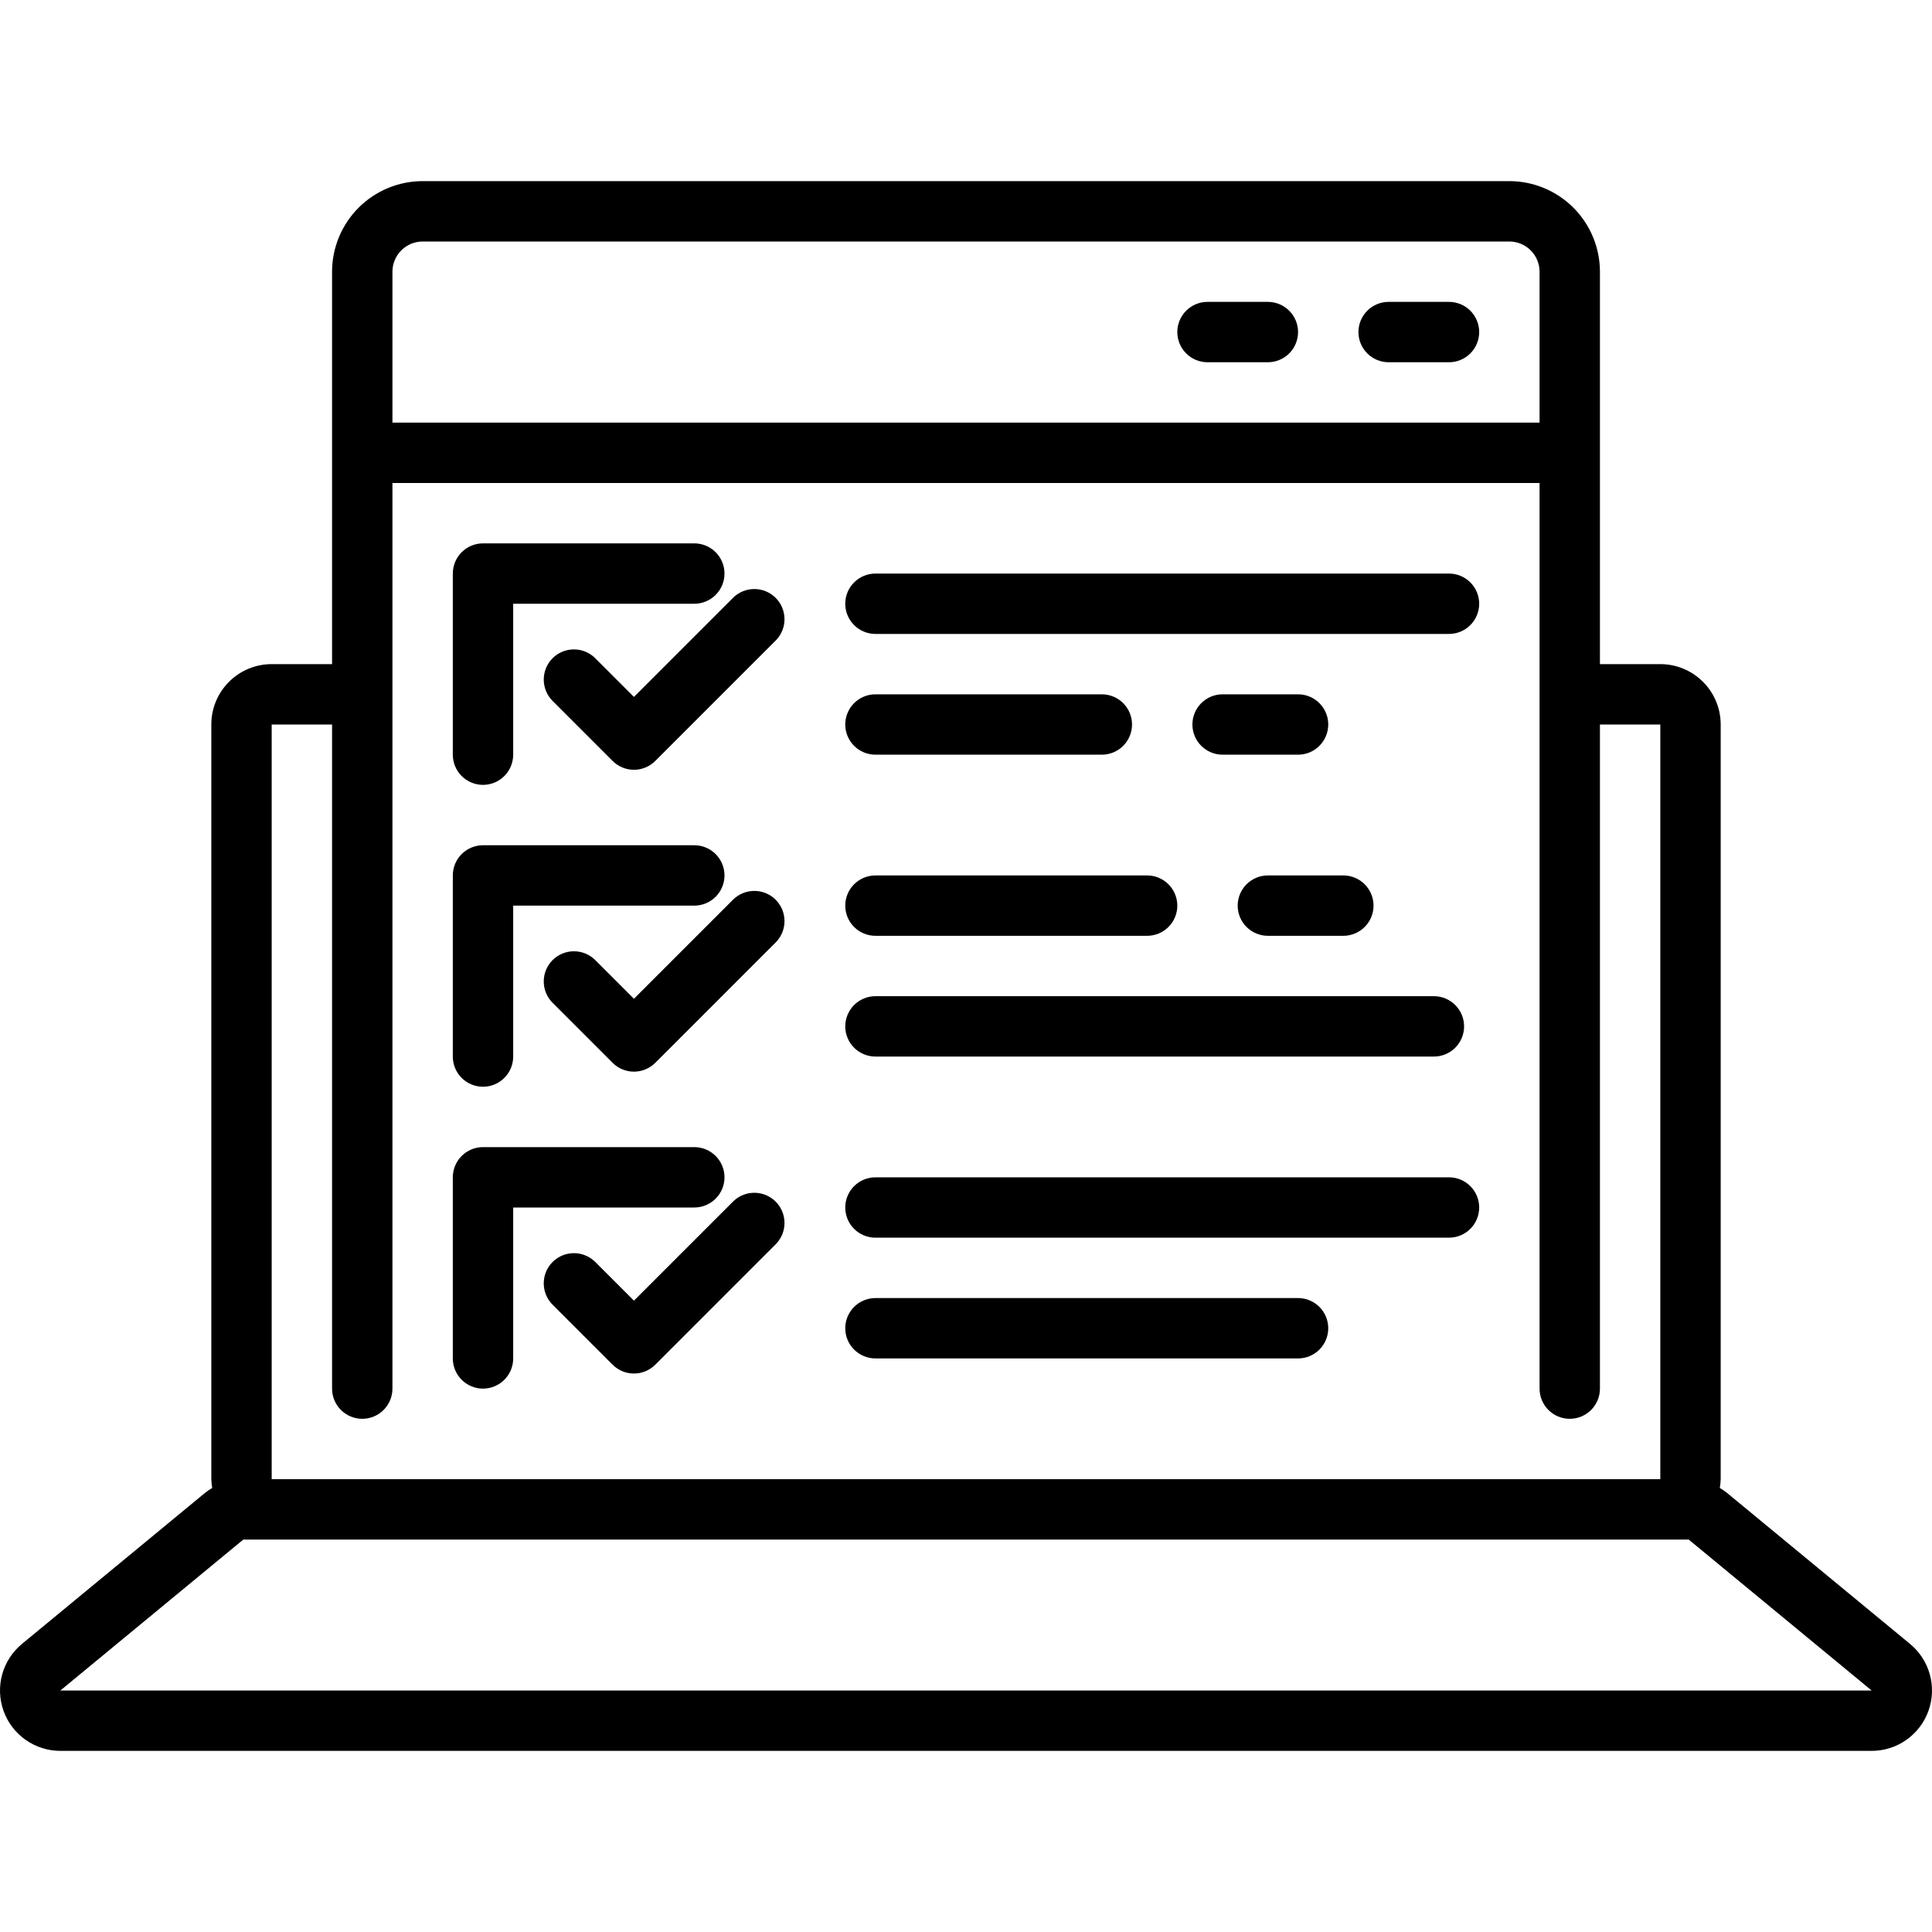 <svg width="128" height="128" viewBox="0 0 128 128" fill="none" xmlns="http://www.w3.org/2000/svg">
<path d="M126.546 108.915L114.426 98.915C114.273 98.792 114.111 98.68 113.941 98.581C113.975 98.389 113.995 98.195 114 98V48C114 46.939 113.579 45.922 112.828 45.172C112.078 44.421 111.061 44 110 44H106V18C105.998 16.409 105.365 14.884 104.241 13.759C103.116 12.635 101.591 12.002 100 12H28C26.409 12.002 24.884 12.635 23.759 13.759C22.635 14.884 22.002 16.409 22 18V44H18C16.939 44 15.922 44.421 15.172 45.172C14.421 45.922 14 46.939 14 48V98C14.005 98.195 14.025 98.389 14.059 98.581C13.889 98.68 13.727 98.792 13.574 98.915L1.454 108.915C0.819 109.439 0.361 110.147 0.143 110.941C-0.075 111.735 -0.043 112.578 0.236 113.353C0.514 114.128 1.025 114.798 1.699 115.272C2.373 115.746 3.176 116 4 116H124C124.824 116 125.627 115.746 126.301 115.272C126.975 114.798 127.486 114.128 127.764 113.353C128.043 112.578 128.075 111.735 127.857 110.941C127.639 110.147 127.181 109.439 126.546 108.915ZM26 18C26.001 17.47 26.212 16.962 26.587 16.587C26.962 16.212 27.47 16.001 28 16H100C100.53 16.001 101.038 16.212 101.413 16.587C101.788 16.962 101.999 17.47 102 18V28H26V18ZM18 48H22V92C22 92.53 22.211 93.039 22.586 93.414C22.961 93.789 23.47 94 24 94C24.53 94 25.039 93.789 25.414 93.414C25.789 93.039 26 92.53 26 92V32H102V92C102 92.53 102.211 93.039 102.586 93.414C102.961 93.789 103.47 94 104 94C104.53 94 105.039 93.789 105.414 93.414C105.789 93.039 106 92.53 106 92V48H110V98H18V48ZM4 112L16.12 102H111.88L124 112H4Z" fill="black"/>
<path d="M96 20H92C91.47 20 90.961 20.211 90.586 20.586C90.211 20.961 90 21.47 90 22C90 22.53 90.211 23.039 90.586 23.414C90.961 23.789 91.47 24 92 24H96C96.53 24 97.039 23.789 97.414 23.414C97.789 23.039 98 22.53 98 22C98 21.47 97.789 20.961 97.414 20.586C97.039 20.211 96.53 20 96 20ZM84 20H80C79.47 20 78.961 20.211 78.586 20.586C78.211 20.961 78 21.47 78 22C78 22.53 78.211 23.039 78.586 23.414C78.961 23.789 79.47 24 80 24H84C84.53 24 85.039 23.789 85.414 23.414C85.789 23.039 86 22.53 86 22C86 21.47 85.789 20.961 85.414 20.586C85.039 20.211 84.53 20 84 20ZM96 38H58C57.47 38 56.961 38.211 56.586 38.586C56.211 38.961 56 39.47 56 40C56 40.53 56.211 41.039 56.586 41.414C56.961 41.789 57.47 42 58 42H96C96.53 42 97.039 41.789 97.414 41.414C97.789 41.039 98 40.53 98 40C98 39.47 97.789 38.961 97.414 38.586C97.039 38.211 96.53 38 96 38ZM58 50H73C73.53 50 74.039 49.789 74.414 49.414C74.789 49.039 75 48.53 75 48C75 47.47 74.789 46.961 74.414 46.586C74.039 46.211 73.53 46 73 46H58C57.47 46 56.961 46.211 56.586 46.586C56.211 46.961 56 47.47 56 48C56 48.53 56.211 49.039 56.586 49.414C56.961 49.789 57.47 50 58 50ZM86 46H81C80.47 46 79.961 46.211 79.586 46.586C79.211 46.961 79 47.47 79 48C79 48.53 79.211 49.039 79.586 49.414C79.961 49.789 80.47 50 81 50H86C86.53 50 87.039 49.789 87.414 49.414C87.789 49.039 88 48.53 88 48C88 47.47 87.789 46.961 87.414 46.586C87.039 46.211 86.53 46 86 46ZM82 60C82 60.53 82.211 61.039 82.586 61.414C82.961 61.789 83.47 62 84 62H89C89.53 62 90.039 61.789 90.414 61.414C90.789 61.039 91 60.53 91 60C91 59.47 90.789 58.961 90.414 58.586C90.039 58.211 89.53 58 89 58H84C83.47 58 82.961 58.211 82.586 58.586C82.211 58.961 82 59.47 82 60ZM32 52C32.53 52 33.039 51.789 33.414 51.414C33.789 51.039 34 50.53 34 50V40H46C46.53 40 47.039 39.789 47.414 39.414C47.789 39.039 48 38.53 48 38C48 37.47 47.789 36.961 47.414 36.586C47.039 36.211 46.53 36 46 36H32C31.47 36 30.961 36.211 30.586 36.586C30.211 36.961 30 37.47 30 38V50C30 50.53 30.211 51.039 30.586 51.414C30.961 51.789 31.47 52 32 52ZM58 62H76C76.53 62 77.039 61.789 77.414 61.414C77.789 61.039 78 60.53 78 60C78 59.47 77.789 58.961 77.414 58.586C77.039 58.211 76.53 58 76 58H58C57.47 58 56.961 58.211 56.586 58.586C56.211 58.961 56 59.47 56 60C56 60.53 56.211 61.039 56.586 61.414C56.961 61.789 57.47 62 58 62ZM58 70H95C95.53 70 96.039 69.789 96.414 69.414C96.789 69.039 97 68.53 97 68C97 67.47 96.789 66.961 96.414 66.586C96.039 66.211 95.53 66 95 66H58C57.47 66 56.961 66.211 56.586 66.586C56.211 66.961 56 67.47 56 68C56 68.53 56.211 69.039 56.586 69.414C56.961 69.789 57.47 70 58 70ZM32 72C32.53 72 33.039 71.789 33.414 71.414C33.789 71.039 34 70.53 34 70V60H46C46.53 60 47.039 59.789 47.414 59.414C47.789 59.039 48 58.53 48 58C48 57.47 47.789 56.961 47.414 56.586C47.039 56.211 46.53 56 46 56H32C31.47 56 30.961 56.211 30.586 56.586C30.211 56.961 30 57.47 30 58V70C30 70.53 30.211 71.039 30.586 71.414C30.961 71.789 31.47 72 32 72ZM96 78H58C57.47 78 56.961 78.211 56.586 78.586C56.211 78.961 56 79.47 56 80C56 80.53 56.211 81.039 56.586 81.414C56.961 81.789 57.47 82 58 82H96C96.53 82 97.039 81.789 97.414 81.414C97.789 81.039 98 80.53 98 80C98 79.47 97.789 78.961 97.414 78.586C97.039 78.211 96.53 78 96 78ZM86 86H58C57.47 86 56.961 86.211 56.586 86.586C56.211 86.961 56 87.47 56 88C56 88.53 56.211 89.039 56.586 89.414C56.961 89.789 57.47 90 58 90H86C86.53 90 87.039 89.789 87.414 89.414C87.789 89.039 88 88.53 88 88C88 87.47 87.789 86.961 87.414 86.586C87.039 86.211 86.53 86 86 86ZM48 78C48 77.47 47.789 76.961 47.414 76.586C47.039 76.211 46.53 76 46 76H32C31.47 76 30.961 76.211 30.586 76.586C30.211 76.961 30 77.47 30 78V90C30 90.53 30.211 91.039 30.586 91.414C30.961 91.789 31.47 92 32 92C32.53 92 33.039 91.789 33.414 91.414C33.789 91.039 34 90.53 34 90V80H46C46.53 80 47.039 79.789 47.414 79.414C47.789 79.039 48 78.53 48 78Z" fill="black"/>
<path d="M48.586 39.586L42 46.172L39.414 43.586C39.037 43.222 38.532 43.02 38.007 43.025C37.483 43.029 36.981 43.239 36.61 43.61C36.239 43.981 36.029 44.483 36.025 45.007C36.02 45.532 36.222 46.037 36.586 46.414L40.586 50.414C40.961 50.789 41.47 51 42 51C42.53 51 43.039 50.789 43.414 50.414L51.414 42.414C51.778 42.037 51.98 41.532 51.975 41.007C51.971 40.483 51.76 39.981 51.39 39.61C51.019 39.239 50.517 39.029 49.993 39.025C49.468 39.02 48.963 39.222 48.586 39.586ZM48.586 59.586L42 66.172L39.414 63.586C39.037 63.222 38.532 63.02 38.007 63.025C37.483 63.029 36.981 63.239 36.61 63.61C36.239 63.981 36.029 64.483 36.025 65.007C36.02 65.532 36.222 66.037 36.586 66.414L40.586 70.414C40.961 70.789 41.47 71 42 71C42.53 71 43.039 70.789 43.414 70.414L51.414 62.414C51.778 62.037 51.98 61.532 51.975 61.007C51.971 60.483 51.76 59.981 51.39 59.61C51.019 59.239 50.517 59.029 49.993 59.025C49.468 59.02 48.963 59.222 48.586 59.586ZM48.586 79.586L42 86.172L39.414 83.586C39.037 83.222 38.532 83.02 38.007 83.025C37.483 83.029 36.981 83.24 36.61 83.61C36.239 83.981 36.029 84.483 36.025 85.007C36.02 85.532 36.222 86.037 36.586 86.414L40.586 90.414C40.961 90.789 41.47 91 42 91C42.53 91 43.039 90.789 43.414 90.414L51.414 82.414C51.778 82.037 51.98 81.532 51.975 81.007C51.971 80.483 51.76 79.981 51.39 79.61C51.019 79.24 50.517 79.029 49.993 79.025C49.468 79.02 48.963 79.222 48.586 79.586Z" fill="black"/>
</svg>
